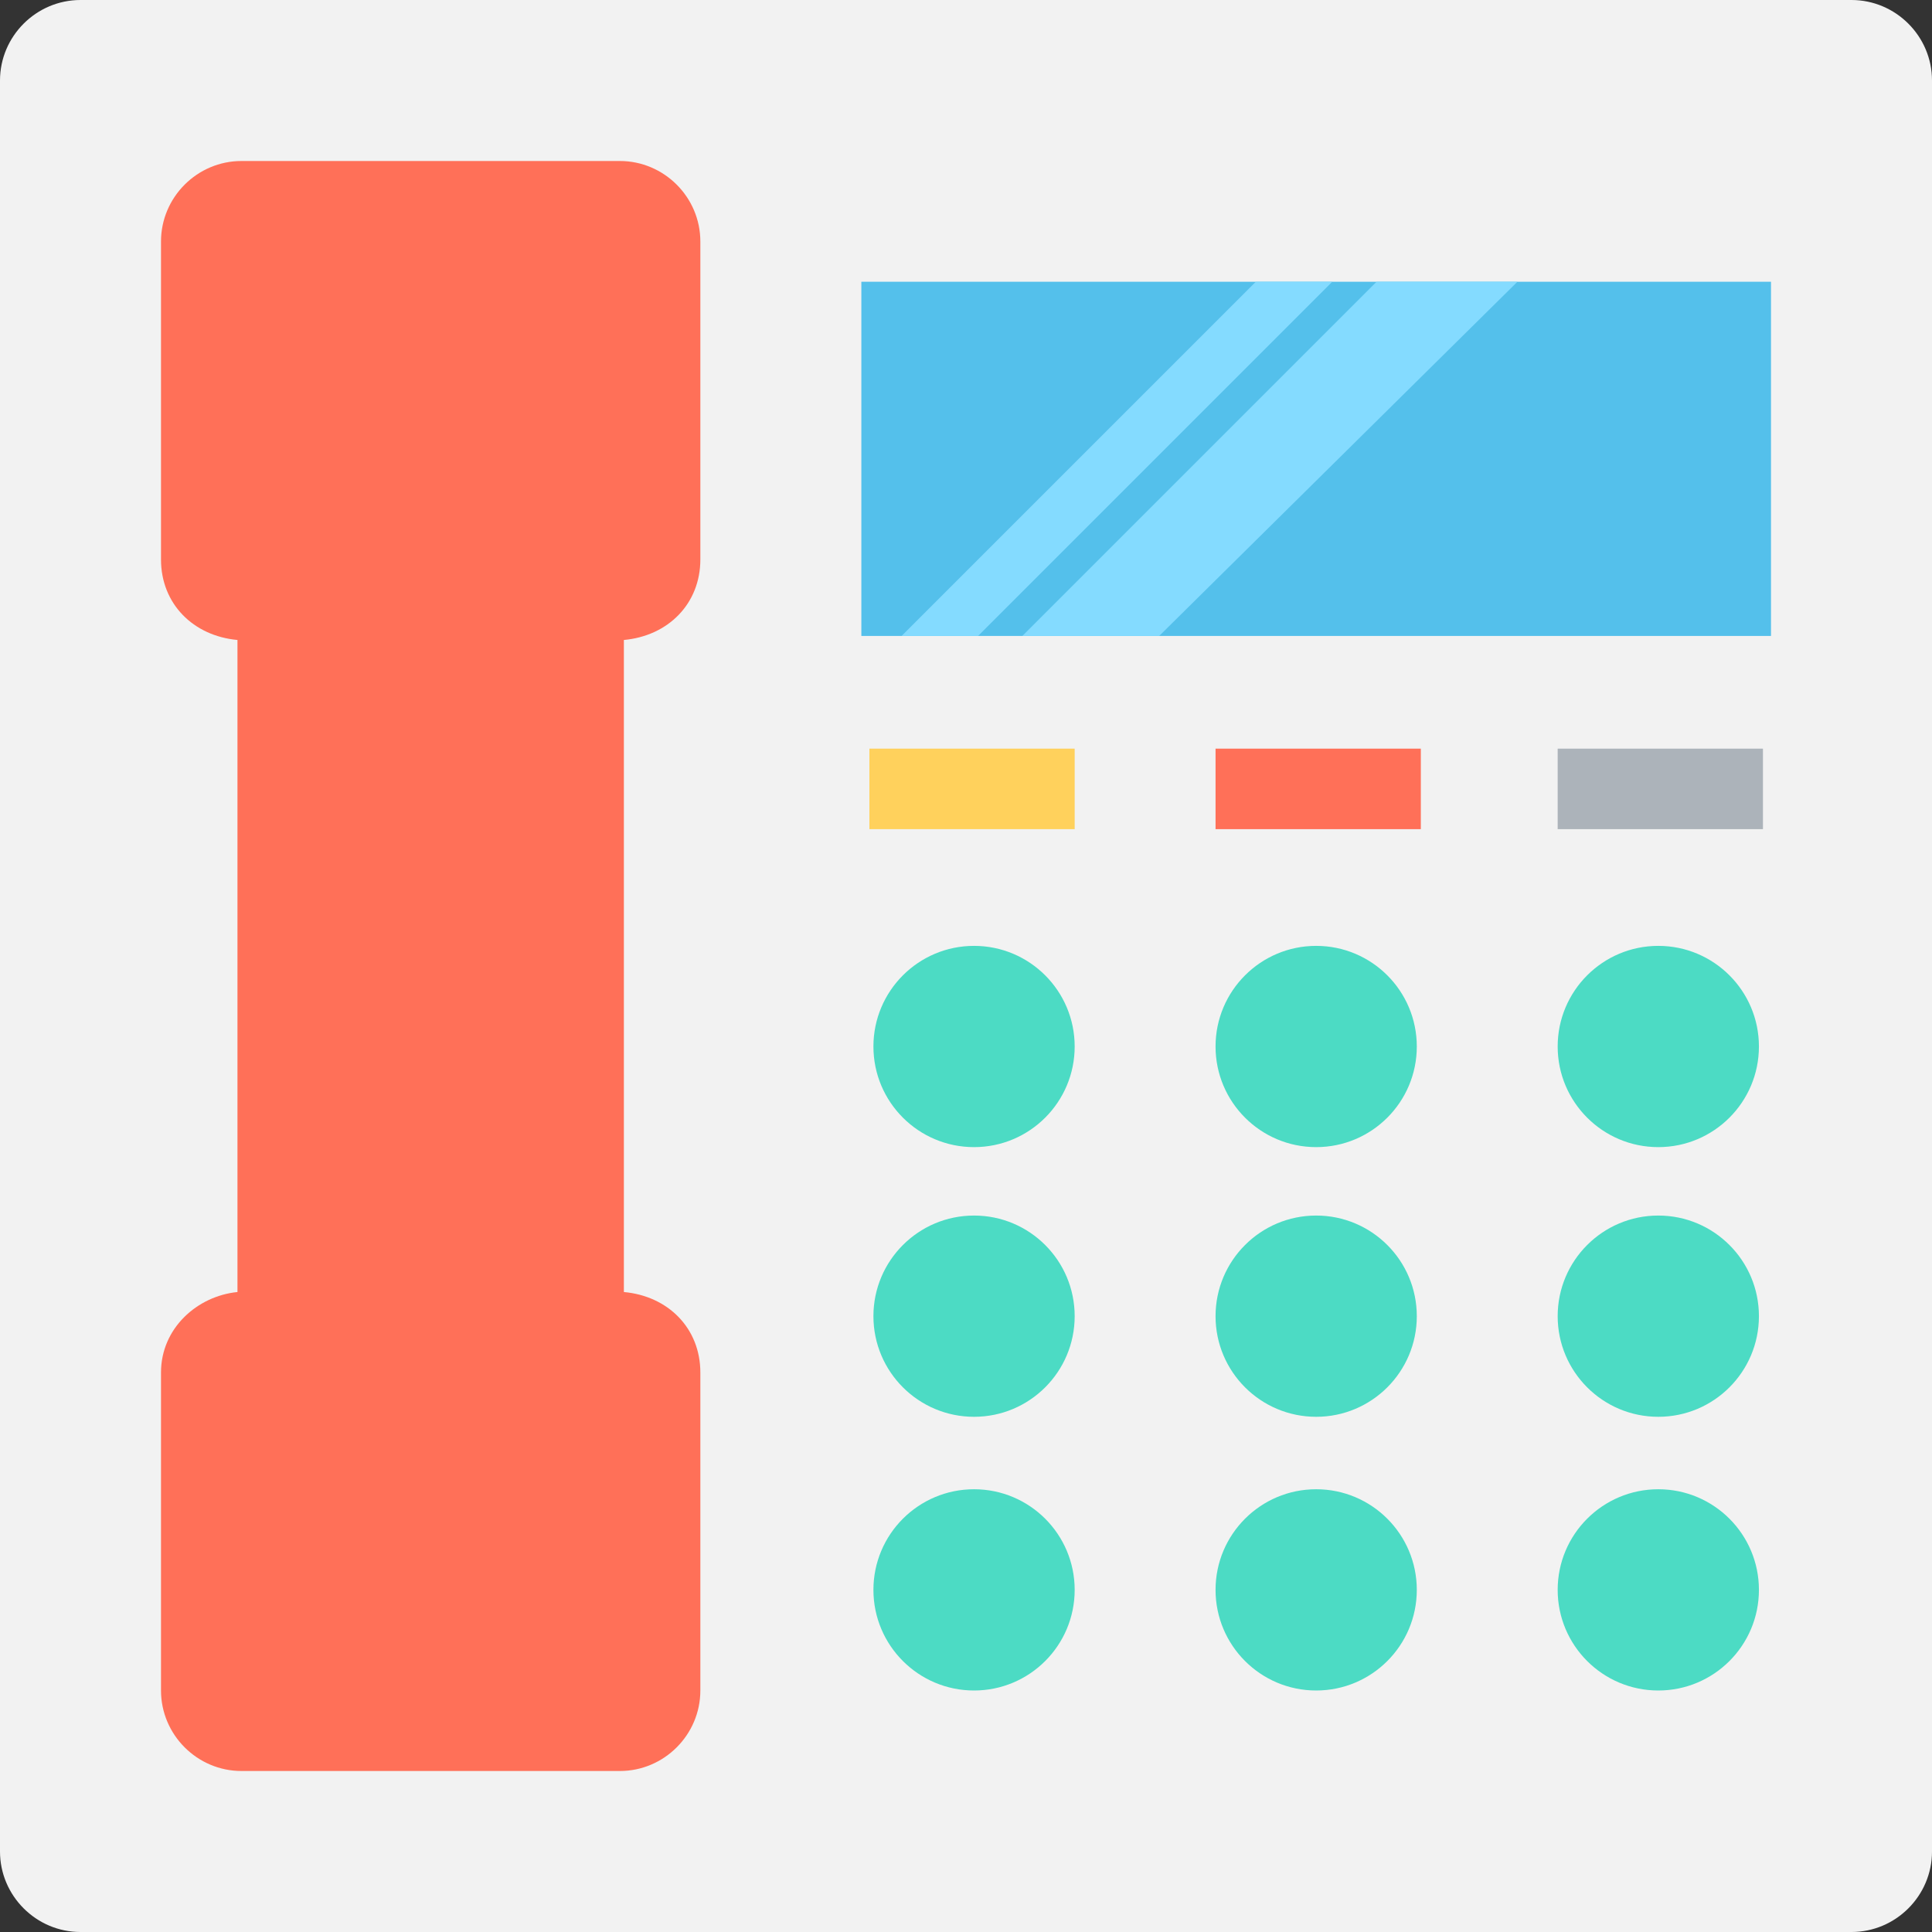 <?xml version="1.0" encoding="utf-8"?>
<!-- Generator: Adobe Illustrator 18.0.0, SVG Export Plug-In . SVG Version: 6.00 Build 0)  -->
<!DOCTYPE svg PUBLIC "-//W3C//DTD SVG 1.1//EN" "http://www.w3.org/Graphics/SVG/1.1/DTD/svg11.dtd">
<svg version="1.1" id="Layer_1" xmlns="http://www.w3.org/2000/svg" xmlns:xlink="http://www.w3.org/1999/xlink" x="0px" y="0px"
	 viewBox="0 0 48 48" enable-background="new 0 0 48 48" xml:space="preserve">
<rect x="0" y="0" width="48" height="48" fill="#333333" stroke="none"/>
<g>
	<path fill="#F2F2F2" d="M46,0H2C0.9,0,0,0.9,0,2v44c0,1.1,0.9,2,2,2h44c1.1,0,2-0.9,2-2V2C48,0.9,47.1,0,46,0z"/>
	<path fill="#FF7058" d="M17.4,13.9V6c0-1.1-0.9-2-2-2H6C4.9,4,4,4.9,4,6v7.9c0,1.1,0.8,1.9,1.9,2v16.2c-1,0.1-1.9,0.9-1.9,2V42
		c0,1.1,0.9,2,2,2h9.4c1.1,0,2-0.9,2-2v-7.9c0-1.1-0.8-1.9-1.9-2V15.9C16.6,15.8,17.4,15,17.4,13.9z"/>
	<g>
		<rect x="21.4" y="7" fill="#54C0EB" width="22.6" height="8.8"/>
	</g>
	<g>
		<circle fill="#4CDBC4" cx="24.2" cy="26" r="2.5"/>
		<circle fill="#4CDBC4" cx="32.7" cy="26" r="2.5"/>
		<circle fill="#4CDBC4" cx="41.2" cy="26" r="2.5"/>
		<circle fill="#4CDBC4" cx="24.2" cy="32.7" r="2.5"/>
		<circle fill="#4CDBC4" cx="32.7" cy="32.7" r="2.5"/>
		<circle fill="#4CDBC4" cx="41.2" cy="32.7" r="2.5"/>
		<circle fill="#4CDBC4" cx="24.2" cy="39.5" r="2.5"/>
		<circle fill="#4CDBC4" cx="32.7" cy="39.5" r="2.5"/>
		<circle fill="#4CDBC4" cx="41.2" cy="39.5" r="2.5"/>
	</g>
	<g>
		<rect x="30.2" y="18.6" fill="#FF7058" width="5.1" height="2"/>
		<rect x="21.6" y="18.6" fill="#FFD15C" width="5.1" height="2"/>
		<rect x="38.7" y="18.6" fill="#ACB3BA" width="5.1" height="2"/>
	</g>
	<g>
		<polygon fill="#84DBFF" points="24.3,15.8 33.1,7 31.2,7 22.4,15.8 		"/>
		<polygon fill="#84DBFF" points="28.8,15.8 37.7,7 34.2,7 25.4,15.8 		"/>
	</g>
</g>
</svg>
